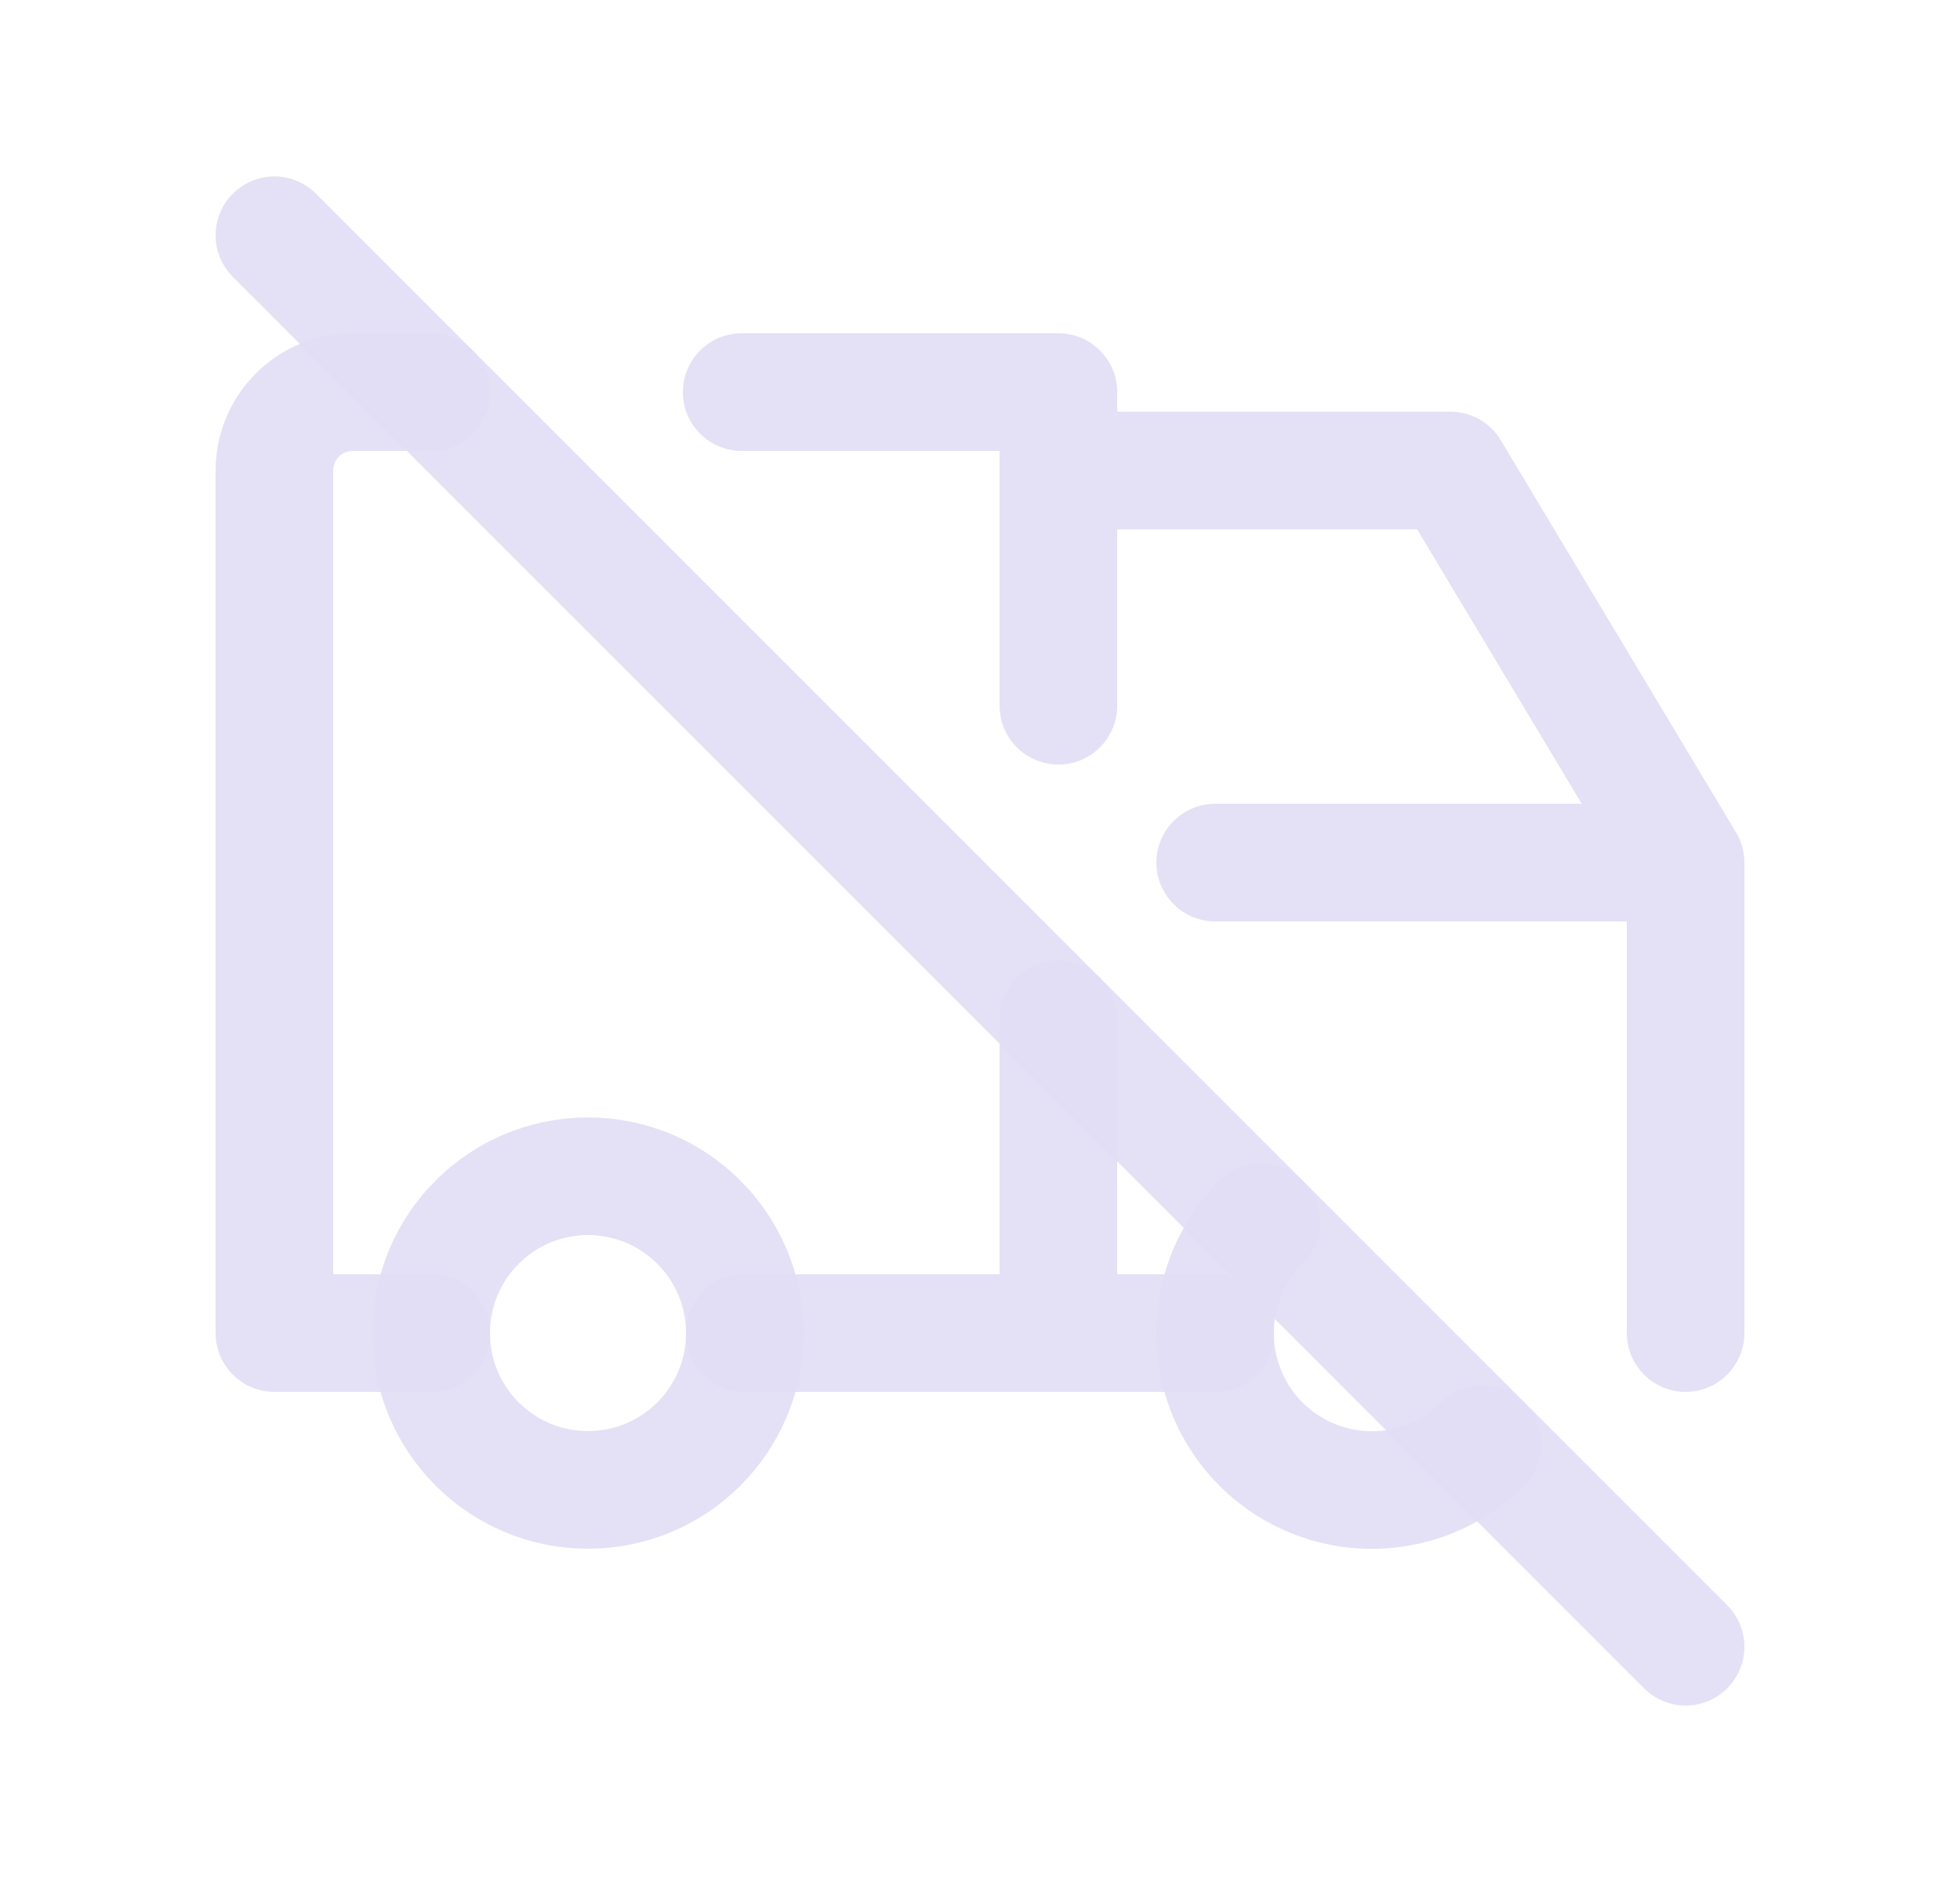 <svg width="25" height="24" viewBox="0 0 25 24" fill="none" xmlns="http://www.w3.org/2000/svg">
<circle cx="7.5" cy="17" r="2" stroke="#E1DEF5" stroke-opacity="0.9" stroke-width="1.5" stroke-linecap="round" stroke-linejoin="round"/>
<path d="M16.085 15.586C15.579 16.091 15.381 16.827 15.566 17.517C15.75 18.208 16.288 18.747 16.979 18.933C17.669 19.118 18.405 18.922 18.911 18.417" stroke="#E1DEF5" stroke-opacity="0.9" stroke-width="1.5" stroke-linecap="round" stroke-linejoin="round"/>
<path d="M5.5 17.75C5.914 17.75 6.25 17.414 6.25 17C6.25 16.586 5.914 16.25 5.5 16.25V17.75ZM3.5 17H2.75C2.75 17.414 3.086 17.75 3.5 17.75V17ZM5.5 5.75C5.914 5.75 6.25 5.414 6.25 5C6.25 4.586 5.914 4.25 5.5 4.25V5.75ZM9.46 4.25C9.046 4.25 8.71 4.586 8.71 5C8.71 5.414 9.046 5.75 9.46 5.75V4.25ZM13.5 5H14.25C14.25 4.586 13.914 4.25 13.5 4.25V5ZM12.75 9C12.75 9.414 13.086 9.75 13.5 9.75C13.914 9.75 14.25 9.414 14.25 9H12.75ZM14.25 13C14.25 12.586 13.914 12.25 13.5 12.25C13.086 12.25 12.75 12.586 12.75 13H14.25ZM12.75 17C12.75 17.414 13.086 17.75 13.5 17.75C13.914 17.75 14.25 17.414 14.25 17H12.75ZM9.5 16.25C9.086 16.25 8.75 16.586 8.75 17C8.75 17.414 9.086 17.75 9.5 17.75V16.25ZM15.5 17.75C15.914 17.75 16.25 17.414 16.25 17C16.25 16.586 15.914 16.25 15.5 16.25V17.75ZM20.75 17C20.75 17.414 21.086 17.75 21.5 17.75C21.914 17.75 22.25 17.414 22.25 17H20.75ZM21.5 11H22.25C22.25 10.586 21.914 10.25 21.5 10.25V11ZM15.5 10.25C15.086 10.25 14.75 10.586 14.75 11C14.75 11.414 15.086 11.75 15.5 11.75V10.25ZM13.5 5.25C13.086 5.25 12.75 5.586 12.75 6C12.75 6.414 13.086 6.75 13.5 6.75V5.25ZM18.5 6L19.143 5.614C19.008 5.388 18.763 5.25 18.5 5.25V6ZM20.857 11.386C21.07 11.741 21.531 11.856 21.886 11.643C22.241 11.43 22.356 10.969 22.143 10.614L20.857 11.386ZM5.5 16.25H3.5V17.75H5.5V16.25ZM4.25 17V6H2.75V17H4.25ZM4.25 6C4.25 5.862 4.362 5.75 4.5 5.75V4.25C3.534 4.25 2.75 5.034 2.75 6H4.25ZM4.5 5.75H5.5V4.25H4.5V5.75ZM9.46 5.75H13.5V4.25H9.46V5.75ZM12.75 5V9H14.25V5H12.75ZM12.75 13V17H14.25V13H12.75ZM9.5 17.75H15.5V16.25H9.5V17.75ZM22.25 17V11H20.75V17H22.25ZM21.5 10.25H15.5V11.75H21.5V10.25ZM13.5 6.75H18.5V5.25H13.5V6.75ZM17.857 6.386L20.857 11.386L22.143 10.614L19.143 5.614L17.857 6.386Z" fill="#E1DEF5" fill-opacity="0.9"/>
<path d="M3.5 3L21.5 21" stroke="#E1DEF5" stroke-opacity="0.9" stroke-width="1.5" stroke-linecap="round" stroke-linejoin="round"/>
</svg>

